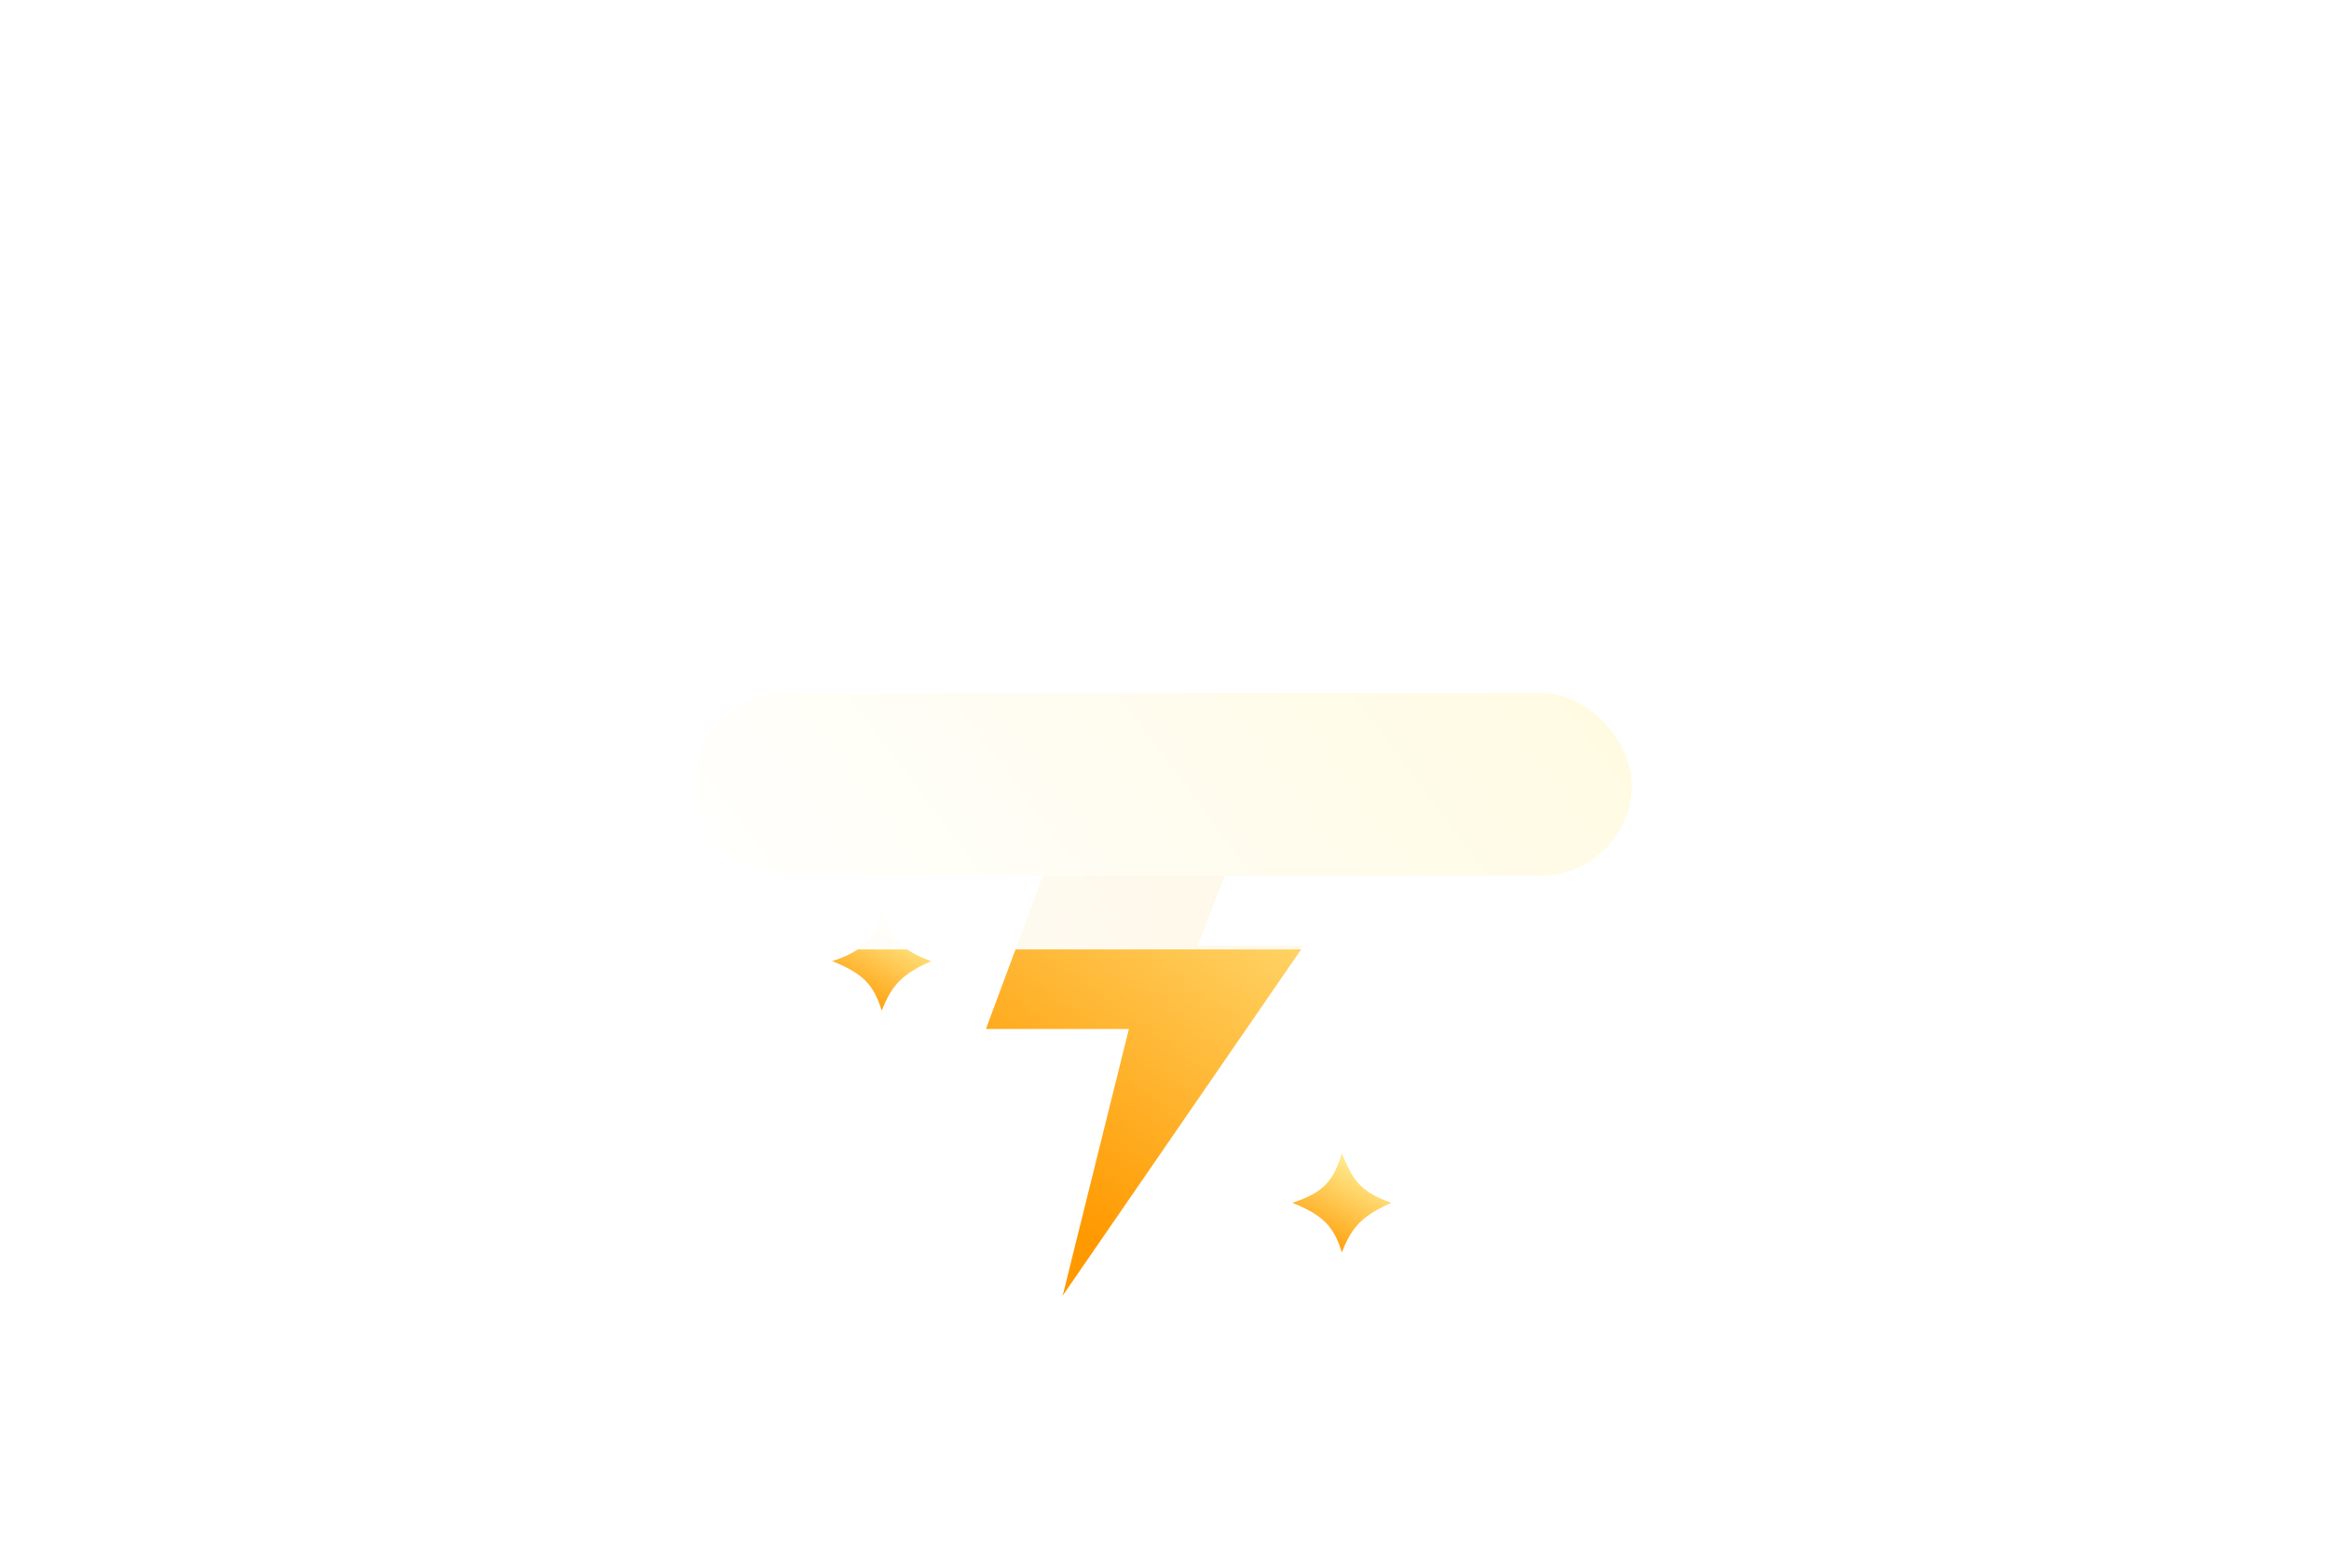 <svg width="260" height="175" viewBox="0 0 260 175" fill="none" xmlns="http://www.w3.org/2000/svg">
<g filter="url(#filter0_i_328_16440)">
<path d="M141.322 91.025H120.93L112.064 114.867H128.023L120.634 144.63L147.529 105.583H135.707L141.322 91.025Z" fill="url(#paint0_linear_328_16440)"/>
</g>
<g filter="url(#filter1_f_328_16440)">
<rect x="77.414" y="77.369" width="104.764" height="20.382" rx="10.191" fill="#FFED8D"/>
</g>
<path d="M155.335 134.267C152.169 135.672 150.934 136.86 149.801 139.8C148.899 136.951 147.79 135.68 144.267 134.267C147.891 133.086 148.875 131.719 149.801 128.733C150.94 131.485 151.643 132.987 155.335 134.267Z" fill="url(#paint1_linear_328_16440)"/>
<g filter="url(#filter2_i_328_16440)">
<path d="M103.972 103.285C100.806 104.691 99.571 105.879 98.438 108.819C97.536 105.97 96.427 104.699 92.904 103.285C96.528 102.104 97.512 100.738 98.438 97.751C99.577 100.504 100.28 102.006 103.972 103.285Z" fill="url(#paint2_linear_328_16440)"/>
</g>
<g filter="url(#filter3_bd_328_16440)">
<g filter="url(#filter4_i_328_16440)">
<path d="M179.222 53.73C179.549 51.873 179.719 49.964 179.719 48.014C179.719 29.781 164.8 15 146.397 15C132.715 15 120.96 23.169 115.828 34.852C111.67 31.296 106.276 29.149 100.38 29.149C87.235 29.149 76.579 39.824 76.579 52.993C76.579 53.726 76.612 54.452 76.676 55.168C70.354 58.236 66 64.675 66 72.12C66 82.54 74.525 90.986 85.041 90.986H174.959C185.475 90.986 194 82.54 194 72.12C194 63.153 187.685 55.647 179.222 53.73Z" fill="url(#paint3_linear_328_16440)"/>
</g>
</g>
<defs>
<filter id="filter0_i_328_16440" x="110.064" y="91.025" width="37.465" height="53.605" filterUnits="userSpaceOnUse" color-interpolation-filters="sRGB">
<feFlood flood-opacity="0" result="BackgroundImageFix"/>
<feBlend mode="normal" in="SourceGraphic" in2="BackgroundImageFix" result="shape"/>
<feColorMatrix in="SourceAlpha" type="matrix" values="0 0 0 0 0 0 0 0 0 0 0 0 0 0 0 0 0 0 127 0" result="hardAlpha"/>
<feOffset dx="-2"/>
<feGaussianBlur stdDeviation="4.5"/>
<feComposite in2="hardAlpha" operator="arithmetic" k2="-1" k3="1"/>
<feColorMatrix type="matrix" values="0 0 0 0 1 0 0 0 0 1 0 0 0 0 1 0 0 0 0.5 0"/>
<feBlend mode="normal" in2="shape" result="effect1_innerShadow_328_16440"/>
</filter>
<filter id="filter1_f_328_16440" x="0.414" y="0.369" width="258.764" height="174.382" filterUnits="userSpaceOnUse" color-interpolation-filters="sRGB">
<feFlood flood-opacity="0" result="BackgroundImageFix"/>
<feBlend mode="normal" in="SourceGraphic" in2="BackgroundImageFix" result="shape"/>
<feGaussianBlur stdDeviation="38.5" result="effect1_foregroundBlur_328_16440"/>
</filter>
<filter id="filter2_i_328_16440" x="92.904" y="97.751" width="11.068" height="15.068" filterUnits="userSpaceOnUse" color-interpolation-filters="sRGB">
<feFlood flood-opacity="0" result="BackgroundImageFix"/>
<feBlend mode="normal" in="SourceGraphic" in2="BackgroundImageFix" result="shape"/>
<feColorMatrix in="SourceAlpha" type="matrix" values="0 0 0 0 0 0 0 0 0 0 0 0 0 0 0 0 0 0 127 0" result="hardAlpha"/>
<feOffset dy="4"/>
<feGaussianBlur stdDeviation="2"/>
<feComposite in2="hardAlpha" operator="arithmetic" k2="-1" k3="1"/>
<feColorMatrix type="matrix" values="0 0 0 0 1 0 0 0 0 1 0 0 0 0 1 0 0 0 0.44 0"/>
<feBlend mode="normal" in2="shape" result="effect1_innerShadow_328_16440"/>
</filter>
<filter id="filter3_bd_328_16440" x="39" y="-12" width="182" height="129.986" filterUnits="userSpaceOnUse" color-interpolation-filters="sRGB">
<feFlood flood-opacity="0" result="BackgroundImageFix"/>
<feGaussianBlur in="BackgroundImageFix" stdDeviation="13.5"/>
<feComposite in2="SourceAlpha" operator="in" result="effect1_backgroundBlur_328_16440"/>
<feColorMatrix in="SourceAlpha" type="matrix" values="0 0 0 0 0 0 0 0 0 0 0 0 0 0 0 0 0 0 127 0" result="hardAlpha"/>
<feOffset dy="4"/>
<feGaussianBlur stdDeviation="2"/>
<feComposite in2="hardAlpha" operator="out"/>
<feColorMatrix type="matrix" values="0 0 0 0 0 0 0 0 0 0 0 0 0 0 0 0 0 0 0.25 0"/>
<feBlend mode="normal" in2="effect1_backgroundBlur_328_16440" result="effect2_dropShadow_328_16440"/>
<feBlend mode="normal" in="SourceGraphic" in2="effect2_dropShadow_328_16440" result="shape"/>
</filter>
<filter id="filter4_i_328_16440" x="66" y="15" width="128" height="85.986" filterUnits="userSpaceOnUse" color-interpolation-filters="sRGB">
<feFlood flood-opacity="0" result="BackgroundImageFix"/>
<feBlend mode="normal" in="SourceGraphic" in2="BackgroundImageFix" result="shape"/>
<feColorMatrix in="SourceAlpha" type="matrix" values="0 0 0 0 0 0 0 0 0 0 0 0 0 0 0 0 0 0 127 0" result="hardAlpha"/>
<feOffset dy="11"/>
<feGaussianBlur stdDeviation="5"/>
<feComposite in2="hardAlpha" operator="arithmetic" k2="-1" k3="1"/>
<feColorMatrix type="matrix" values="0 0 0 0 1 0 0 0 0 1 0 0 0 0 1 0 0 0 1 0"/>
<feBlend mode="normal" in2="shape" result="effect1_innerShadow_328_16440"/>
</filter>
<linearGradient id="paint0_linear_328_16440" x1="125.413" y1="139.467" x2="160.009" y2="91.71" gradientUnits="userSpaceOnUse">
<stop stop-color="#FF9900"/>
<stop offset="1" stop-color="#FFEE94"/>
</linearGradient>
<linearGradient id="paint1_linear_328_16440" x1="148.2" y1="140.319" x2="153.409" y2="130.54" gradientUnits="userSpaceOnUse">
<stop stop-color="#FF9900"/>
<stop offset="1" stop-color="#FFEE94"/>
</linearGradient>
<linearGradient id="paint2_linear_328_16440" x1="96.837" y1="109.338" x2="102.046" y2="99.558" gradientUnits="userSpaceOnUse">
<stop stop-color="#FF9900"/>
<stop offset="1" stop-color="#FFEE94"/>
</linearGradient>
<linearGradient id="paint3_linear_328_16440" x1="74.141" y1="84.201" x2="203.272" y2="-12.364" gradientUnits="userSpaceOnUse">
<stop stop-color="white"/>
<stop offset="1" stop-color="white" stop-opacity="0.58"/>
</linearGradient>
</defs>
</svg>
